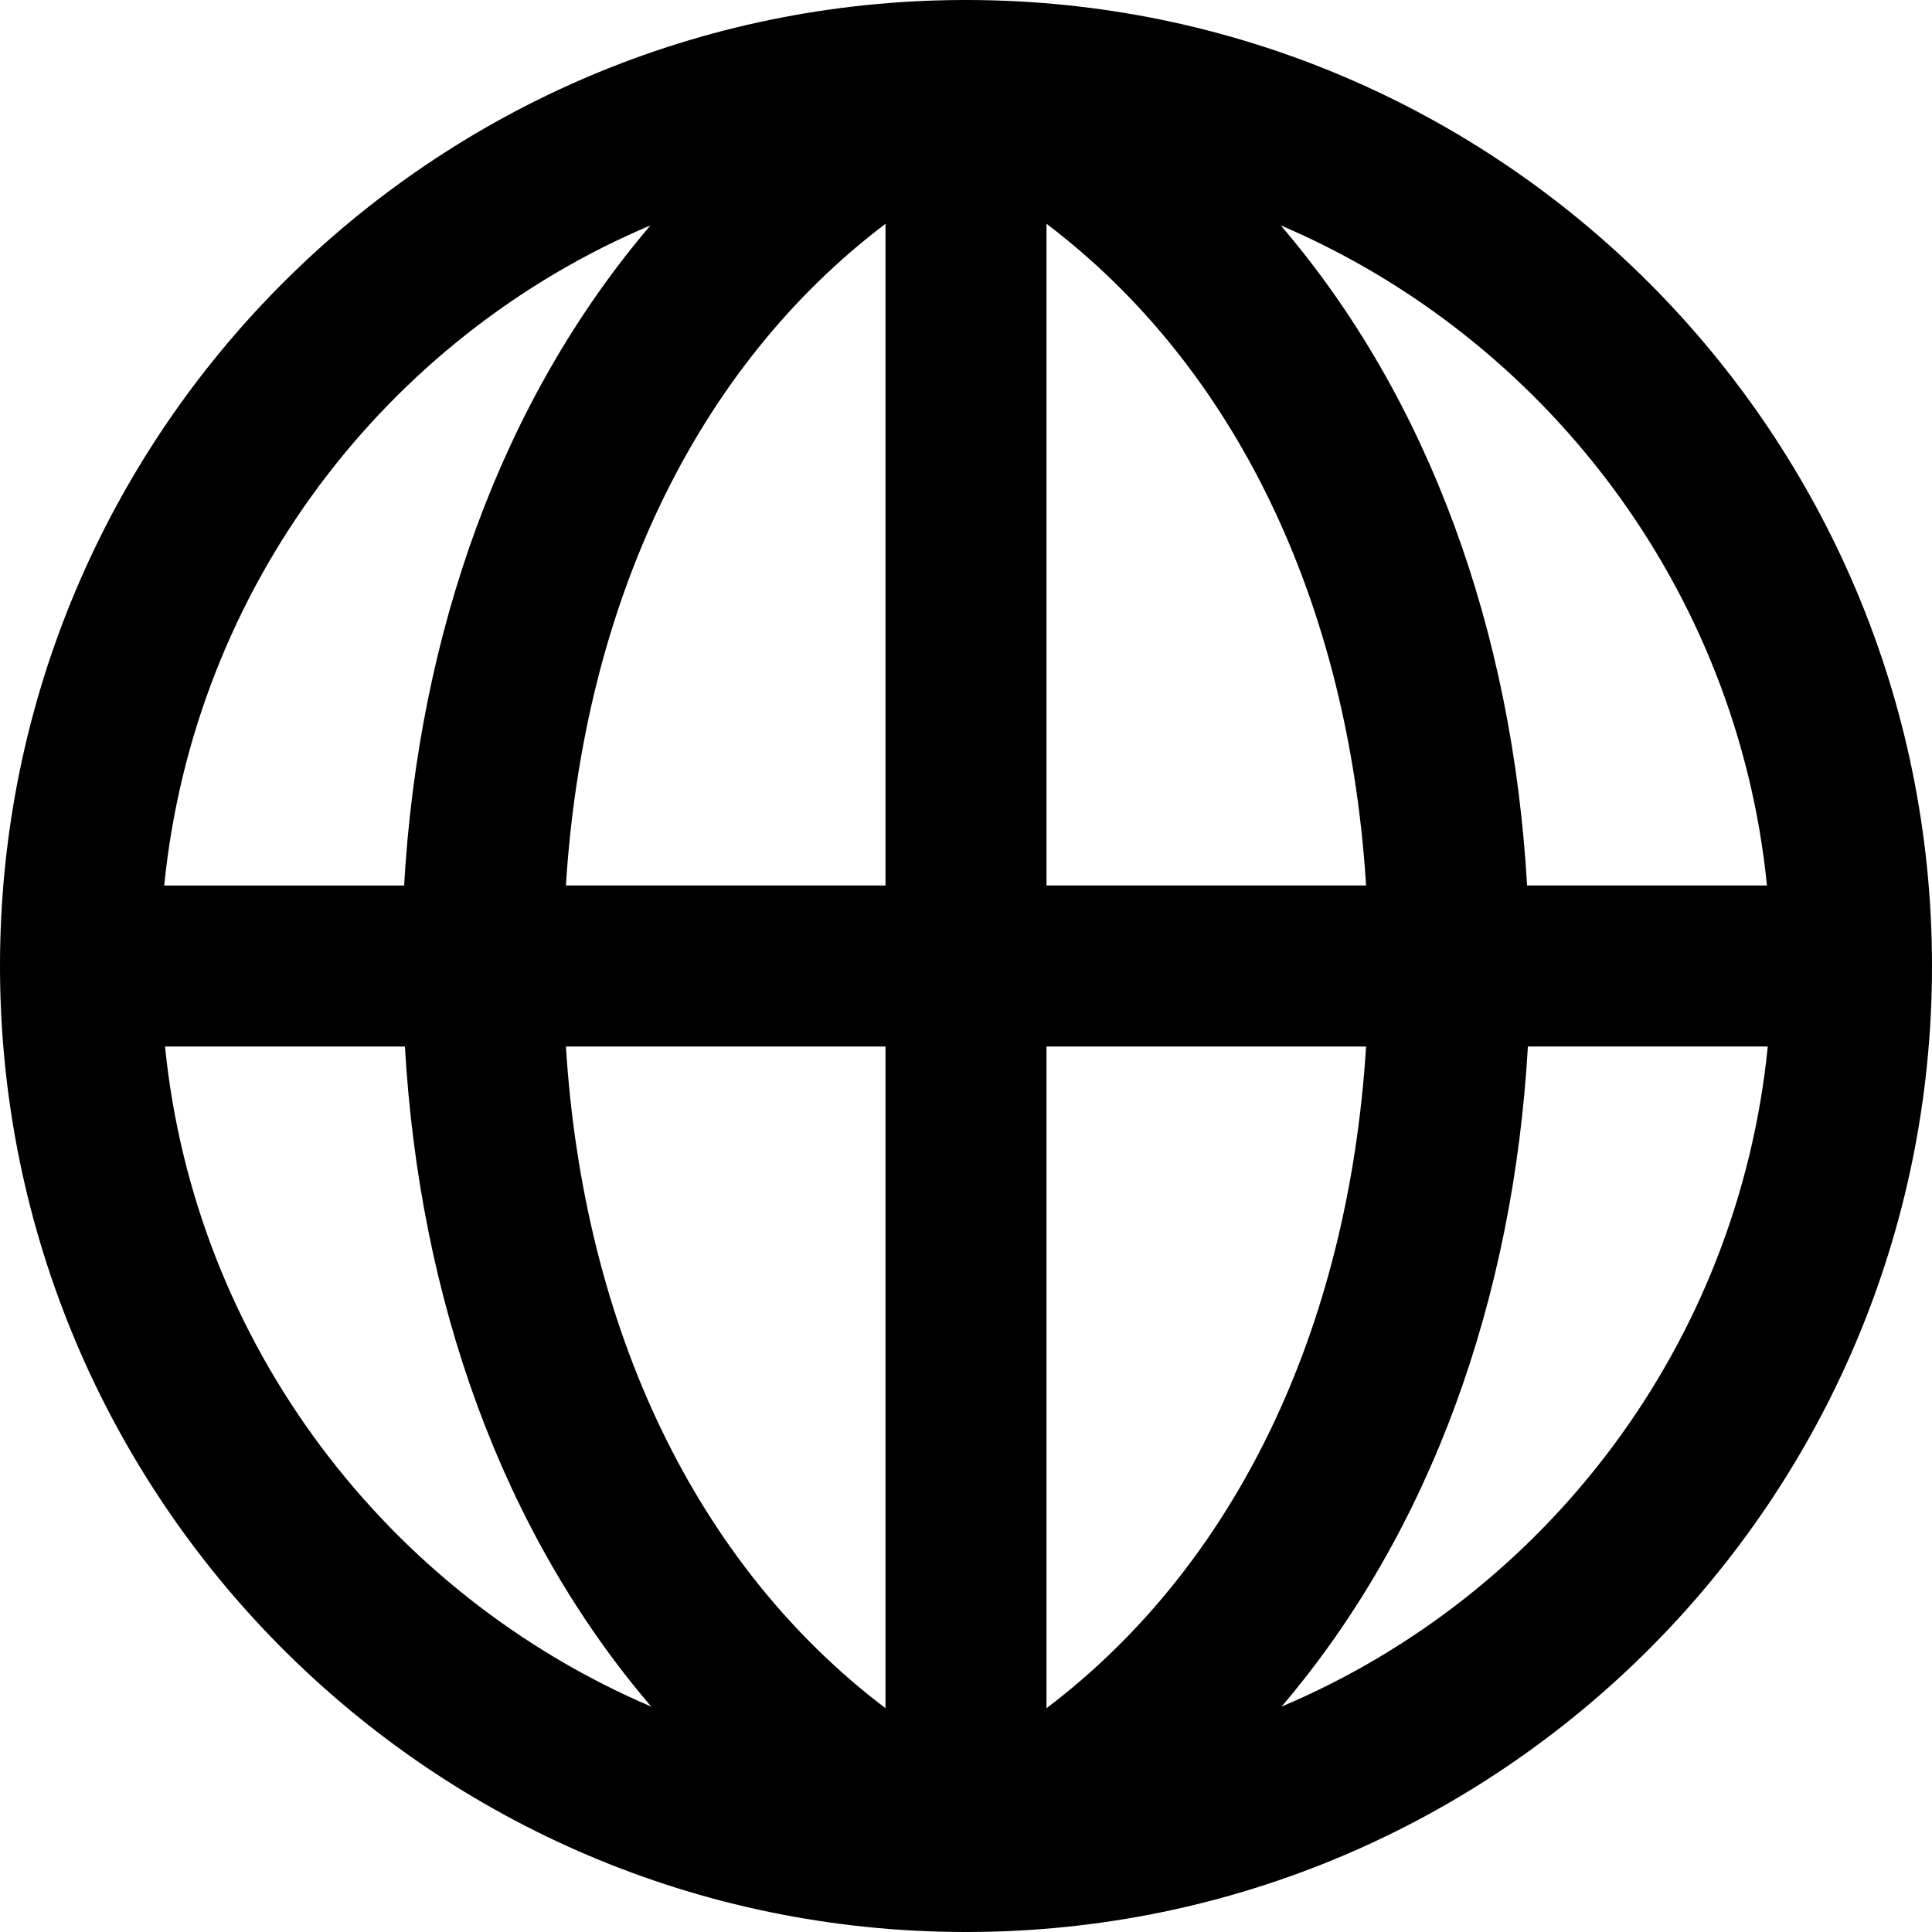 <svg xmlns="http://www.w3.org/2000/svg" width="240" height="240" viewBox="0 0 240 240"><path d="M120.2 0s-0.2 0 -0.2 0 -0.2 0 -0.2 0C53.6 0.1 0 53.8 0 120s53.6 119.9 119.8 120c0 0 0.2 0 0.2 0s0.2 0 0.2 0c66.2 -0.1 119.8 -53.8 119.8 -120S186.4 0.1 120.2 0ZM80.8 28c-18.5 21.7 -28.8 50.6 -30.6 82h-29.8c3.7 -37 27.5 -68.1 60.4 -82ZM20.5 130h29.8c1.8 31.5 12.1 60.4 30.6 82 -32.8 -14 -56.7 -45.1 -60.4 -82ZM110 212.2c-23.5 -17.8 -37.5 -47.1 -39.7 -82.2h39.7v82.2ZM110 110h-39.7c2.2 -35.1 16.2 -64.4 39.7 -82.2v82.2ZM130 27.8c23.5 17.8 37.5 47.1 39.7 82.2h-39.7V27.8ZM130 212.2v-82.2h39.7c-2.2 35.1 -16.2 64.4 -39.7 82.2ZM159.2 212c18.5 -21.7 28.8 -50.6 30.6 -82h29.8c-3.7 37 -27.5 68.1 -60.4 82ZM189.7 110c-1.8 -31.5 -12.1 -60.4 -30.6 -82 32.8 14 56.7 45.1 60.4 82h-29.8Z"/></svg>